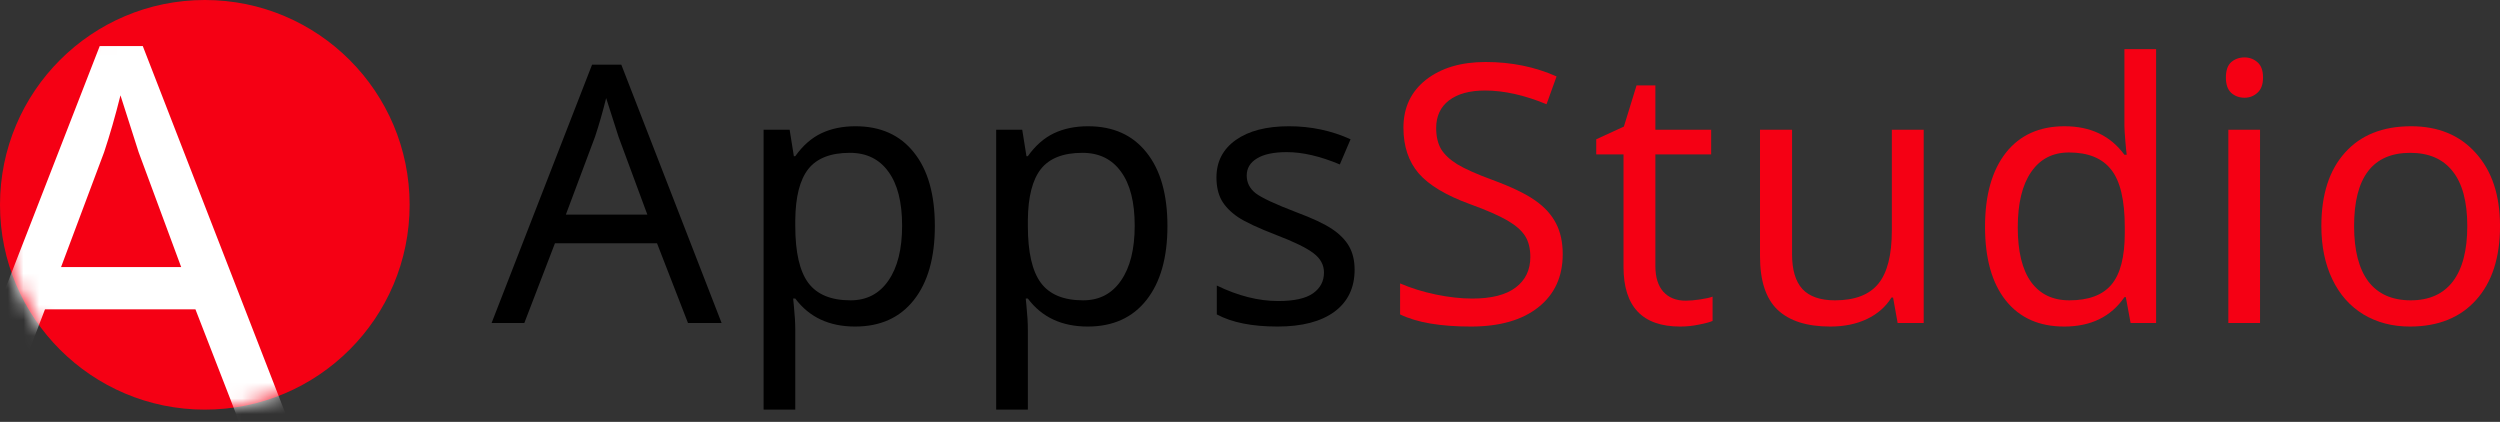 <svg width="160" height="27" viewBox="0 0 160 27" fill="none" xmlns="http://www.w3.org/2000/svg">
<rect x="0" y="0" width="160" height="27" fill="#333333" stroke="none"/>
<circle cx="13.108" cy="13.108" r="13.108" fill="#F50014"/>
<path d="M44.032 20.674L42.05 15.571H35.516L33.556 20.674H31.461L37.893 4.137H39.763L46.184 20.674H44.032ZM41.43 13.735L39.583 8.744L38.794 6.277C38.569 7.179 38.332 8.001 38.085 8.744L36.215 13.735H41.43Z" fill="black"/>
<path d="M54.727 20.899C53.068 20.899 51.791 20.302 50.898 19.108H50.762L50.807 19.57C50.867 20.156 50.898 20.678 50.898 21.136V26.216H48.87V8.305H50.537L50.807 9.995H50.898C51.378 9.319 51.934 8.831 52.565 8.53C53.196 8.23 53.924 8.08 54.75 8.08C56.357 8.08 57.604 8.639 58.49 9.758C59.384 10.87 59.83 12.439 59.83 14.467C59.83 16.487 59.384 18.064 58.49 19.198C57.596 20.332 56.342 20.899 54.727 20.899ZM54.39 9.781C53.166 9.781 52.279 10.126 51.731 10.817C51.19 11.508 50.913 12.593 50.898 14.073V14.467C50.898 16.142 51.175 17.355 51.731 18.105C52.287 18.849 53.188 19.221 54.435 19.221C55.471 19.221 56.278 18.8 56.856 17.959C57.442 17.118 57.735 15.946 57.735 14.444C57.735 12.935 57.442 11.782 56.856 10.986C56.278 10.183 55.456 9.781 54.39 9.781Z" fill="black"/>
<path d="M69.613 20.899C67.954 20.899 66.677 20.302 65.783 19.108H65.648L65.693 19.57C65.753 20.156 65.783 20.678 65.783 21.136V26.216H63.755V8.305H65.423L65.693 9.995H65.783C66.264 9.319 66.82 8.831 67.45 8.53C68.081 8.23 68.81 8.08 69.636 8.08C71.243 8.08 72.489 8.639 73.376 9.758C74.269 10.87 74.716 12.439 74.716 14.467C74.716 16.487 74.269 18.064 73.376 19.198C72.482 20.332 71.228 20.899 69.613 20.899ZM69.275 9.781C68.051 9.781 67.165 10.126 66.617 10.817C66.076 11.508 65.798 12.593 65.783 14.073V14.467C65.783 16.142 66.061 17.355 66.617 18.105C67.172 18.849 68.074 19.221 69.32 19.221C70.357 19.221 71.164 18.8 71.742 17.959C72.328 17.118 72.621 15.946 72.621 14.444C72.621 12.935 72.328 11.782 71.742 10.986C71.164 10.183 70.342 9.781 69.275 9.781Z" fill="black"/>
<path d="M86.695 17.261C86.695 18.417 86.264 19.314 85.4 19.953C84.536 20.584 83.323 20.899 81.761 20.899C80.132 20.899 78.836 20.64 77.875 20.122V18.274C79.234 18.935 80.545 19.266 81.806 19.266C82.828 19.266 83.571 19.101 84.037 18.77C84.502 18.44 84.735 17.997 84.735 17.441C84.735 16.953 84.51 16.54 84.059 16.202C83.616 15.864 82.824 15.477 81.683 15.041C80.519 14.591 79.7 14.208 79.227 13.892C78.754 13.569 78.405 13.209 78.179 12.811C77.962 12.413 77.853 11.929 77.853 11.358C77.853 10.344 78.266 9.544 79.092 8.959C79.918 8.373 81.052 8.08 82.494 8.08C83.898 8.08 85.212 8.358 86.436 8.913L85.749 10.524C84.495 9.999 83.365 9.736 82.359 9.736C81.517 9.736 80.879 9.871 80.444 10.141C80.008 10.404 79.79 10.768 79.79 11.234C79.79 11.685 79.978 12.06 80.353 12.36C80.729 12.653 81.604 13.063 82.978 13.588C84.007 13.971 84.765 14.328 85.254 14.658C85.749 14.989 86.113 15.361 86.346 15.774C86.579 16.187 86.695 16.682 86.695 17.261Z" fill="black"/>
<path d="M100.014 16.269C100.014 17.704 99.496 18.834 98.46 19.66C97.423 20.486 95.981 20.899 94.134 20.899C92.181 20.899 90.672 20.64 89.606 20.122V18.139C90.304 18.44 91.066 18.676 91.892 18.849C92.726 19.022 93.503 19.108 94.224 19.108C95.456 19.108 96.383 18.872 97.006 18.398C97.63 17.925 97.941 17.276 97.941 16.45C97.941 15.901 97.829 15.451 97.603 15.098C97.378 14.745 96.999 14.415 96.466 14.107C95.94 13.799 95.14 13.449 94.066 13.059C92.542 12.503 91.453 11.85 90.799 11.099C90.146 10.34 89.82 9.364 89.82 8.17C89.82 6.886 90.3 5.865 91.261 5.106C92.23 4.348 93.503 3.968 95.08 3.968C96.725 3.968 98.238 4.276 99.62 4.892L98.978 6.672C97.566 6.086 96.252 5.793 95.035 5.793C94.059 5.793 93.293 6.003 92.737 6.424C92.189 6.845 91.915 7.434 91.915 8.193C91.915 8.733 92.02 9.184 92.23 9.544C92.448 9.897 92.793 10.22 93.266 10.513C93.747 10.806 94.498 11.14 95.519 11.516C96.743 11.966 97.656 12.406 98.257 12.834C98.858 13.254 99.301 13.742 99.586 14.298C99.871 14.846 100.014 15.503 100.014 16.269Z" fill="#F50014"/>
<path d="M107.882 19.243C108.145 19.243 108.453 19.217 108.805 19.164C109.158 19.112 109.425 19.052 109.605 18.984V20.539C109.418 20.621 109.125 20.7 108.727 20.775C108.336 20.858 107.938 20.899 107.533 20.899C105.114 20.899 103.905 19.626 103.905 17.08V9.882H102.159V8.914L103.928 8.102L104.739 5.467H105.944V8.305H109.515V9.882H105.944V17.024C105.944 17.738 106.113 18.286 106.451 18.669C106.797 19.052 107.273 19.243 107.882 19.243Z" fill="#F50014"/>
<path d="M114.691 8.305V16.269C114.691 17.268 114.912 18.012 115.355 18.5C115.806 18.98 116.5 19.221 117.439 19.221C118.708 19.221 119.632 18.868 120.21 18.162C120.789 17.456 121.078 16.318 121.078 14.749V8.305H123.117V20.674H121.449L121.157 19.041H121.055C120.687 19.634 120.165 20.092 119.489 20.415C118.814 20.738 118.029 20.899 117.135 20.899C115.648 20.899 114.525 20.543 113.767 19.829C113.016 19.116 112.64 17.974 112.64 16.405V8.305H114.691Z" fill="#F50014"/>
<path d="M132.111 20.899C130.504 20.899 129.257 20.343 128.371 19.232C127.485 18.12 127.042 16.547 127.042 14.512C127.042 12.492 127.485 10.915 128.371 9.781C129.265 8.647 130.519 8.08 132.133 8.08C133.793 8.08 135.07 8.688 135.963 9.905H136.11C136.087 9.755 136.057 9.454 136.02 9.004C135.982 8.546 135.963 8.238 135.963 8.08V3.146H137.991V20.674H136.358L136.053 19.018H135.963C135.1 20.272 133.816 20.899 132.111 20.899ZM132.437 19.221C133.669 19.221 134.567 18.887 135.13 18.218C135.701 17.542 135.986 16.438 135.986 14.906V14.535C135.986 12.815 135.697 11.591 135.118 10.862C134.548 10.126 133.647 9.758 132.415 9.758C131.371 9.758 130.564 10.175 129.993 11.009C129.422 11.835 129.137 13.018 129.137 14.557C129.137 16.089 129.419 17.249 129.982 18.038C130.553 18.826 131.371 19.221 132.437 19.221Z" fill="#F50014"/>
<path d="M144.642 20.674H142.614V8.305H144.642V20.674ZM142.457 4.96C142.457 4.509 142.569 4.182 142.795 3.98C143.028 3.777 143.313 3.675 143.651 3.675C143.966 3.675 144.24 3.777 144.473 3.98C144.713 4.182 144.834 4.509 144.834 4.96C144.834 5.403 144.713 5.729 144.473 5.94C144.24 6.15 143.966 6.255 143.651 6.255C143.313 6.255 143.028 6.15 142.795 5.94C142.569 5.729 142.457 5.403 142.457 4.96Z" fill="#F50014"/>
<path d="M160.001 14.467C160.001 16.487 159.49 18.064 158.469 19.198C157.448 20.332 156.036 20.899 154.233 20.899C153.114 20.899 152.123 20.64 151.259 20.122C150.396 19.596 149.731 18.845 149.266 17.869C148.8 16.893 148.567 15.759 148.567 14.467C148.567 12.454 149.07 10.889 150.077 9.77C151.083 8.643 152.495 8.08 154.312 8.08C156.054 8.08 157.436 8.654 158.458 9.803C159.486 10.945 160.001 12.499 160.001 14.467ZM150.662 14.467C150.662 16.022 150.967 17.204 151.575 18.015C152.191 18.819 153.096 19.221 154.29 19.221C155.469 19.221 156.366 18.819 156.982 18.015C157.598 17.204 157.906 16.022 157.906 14.467C157.906 12.912 157.594 11.745 156.971 10.964C156.355 10.175 155.45 9.781 154.256 9.781C151.86 9.781 150.662 11.343 150.662 14.467Z" fill="#F50014"/>
<mask id="mask0" mask-type="alpha" maskUnits="userSpaceOnUse" x="0" y="0" width="27" height="27">
<circle cx="13.108" cy="13.108" r="13.108" fill="#F50014"/>
</mask>
<g mask="url(#mask0)">
<path d="M15.43 27.319L12.508 19.798H2.879L-0.01 27.319H-3.098L6.382 2.948H9.138L18.601 27.319H15.43ZM11.595 17.092L8.872 9.738L7.71 6.102C7.378 7.43 7.029 8.642 6.664 9.738L3.908 17.092H11.595Z" fill="white"/>
</g>
</svg>
